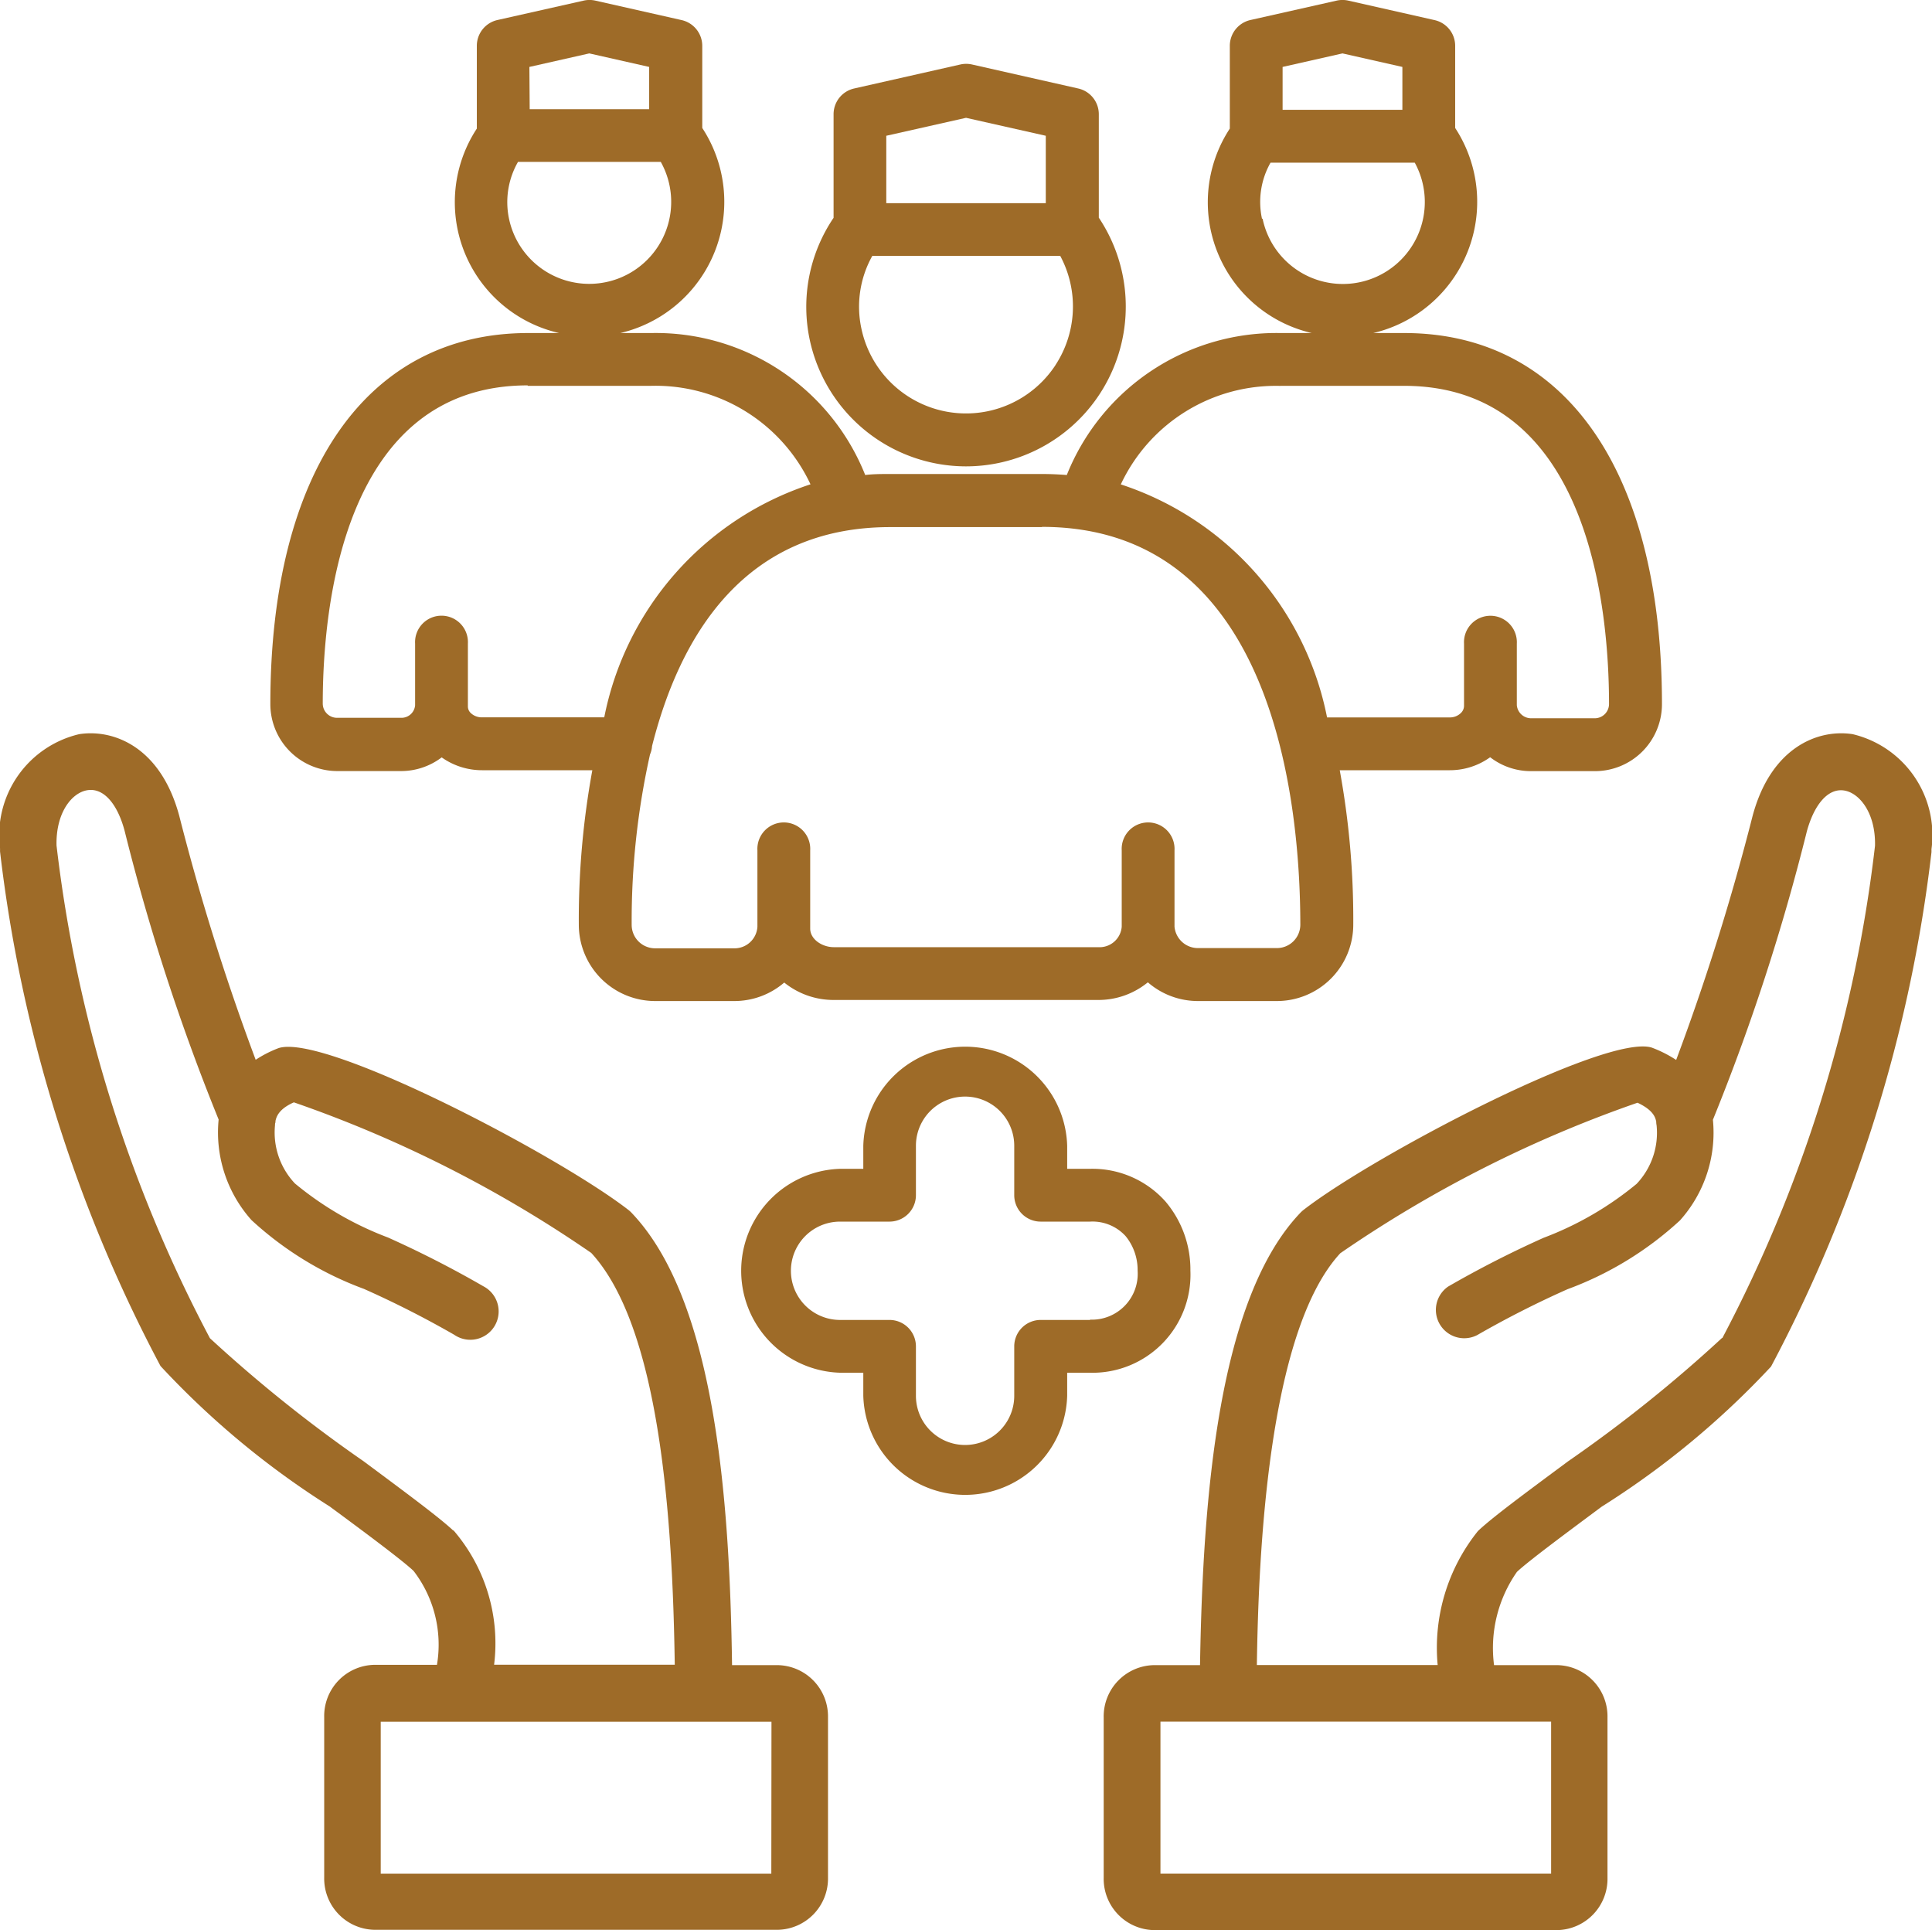 <svg xmlns="http://www.w3.org/2000/svg" width="25.291" height="25.264" viewBox="0 0 25.291 25.264">
  <g id="community" transform="translate(-0.501 -0.771)">
    <path id="Path_87" data-name="Path 87" d="M10.684,206.91h-.6c-.031-2.2-.227-4.783-1.317-5.922a.38.38,0,0,0-.041-.037c-.925-.717-3.974-2.313-4.578-2.117a1.527,1.527,0,0,0-.3.153,30.711,30.711,0,0,1-1-3.191c-.241-.9-.856-1.141-1.31-1.071a1.359,1.359,0,0,0-1.036,1.5.4.4,0,0,0,0,.04,19.062,19.062,0,0,0,2.1,6.73,11.1,11.1,0,0,0,2.213,1.837c.5.368.963.715,1.1.845a1.584,1.584,0,0,1,.306,1.229H5.4a.67.67,0,0,0-.655.684v2.1a.671.671,0,0,0,.655.684h5.285a.671.671,0,0,0,.655-.684v-2.1A.671.671,0,0,0,10.684,206.91Zm-4.249-1.761c-.178-.168-.618-.494-1.175-.908a18.477,18.477,0,0,1-2.011-1.61,18.32,18.32,0,0,1-2.008-6.449c-.01-.429.2-.693.407-.724s.388.173.484.531a27.93,27.93,0,0,0,1.231,3.78,1.721,1.721,0,0,0,.431,1.317,4.429,4.429,0,0,0,1.472.9,12.894,12.894,0,0,1,1.181.6.371.371,0,1,0,.381-.635,13.724,13.724,0,0,0-1.248-.638,4.265,4.265,0,0,1-1.218-.707.971.971,0,0,1-.261-.763c0-.012,0-.023.005-.035s0-.009,0-.014c.01-.048.032-.158.242-.25a16.173,16.173,0,0,1,3.893,1.971c.9.977,1.065,3.48,1.093,5.39H6.969a2.266,2.266,0,0,0-.533-1.761Zm4.163,4.49H5.485v-1.988H10.6Z" transform="translate(0 -184.345)" fill="#9e6b28"/>
    <path id="Path_88" data-name="Path 88" d="M302.305,194.723c-.453-.07-1.069.171-1.31,1.072a30.642,30.642,0,0,1-1,3.192,1.606,1.606,0,0,0-.318-.161c-.586-.19-3.634,1.406-4.559,2.123a.382.382,0,0,0-.041.037c-1.07,1.118-1.278,3.691-1.315,5.922h-.606a.671.671,0,0,0-.655.684v2.1a.671.671,0,0,0,.655.684h5.285a.671.671,0,0,0,.655-.684v-2.1a.671.671,0,0,0-.655-.684h-.83a1.737,1.737,0,0,1,.3-1.221c.147-.138.614-.485,1.109-.853A11.128,11.128,0,0,0,301.237,203a19.062,19.062,0,0,0,2.1-6.73.371.371,0,0,0,0-.04A1.359,1.359,0,0,0,302.305,194.723Zm-3.947,14.913h-5.114v-1.988h5.114Zm2.237-7.01a18.342,18.342,0,0,1-2.013,1.613c-.557.413-1,.74-1.182.914a2.439,2.439,0,0,0-.527,1.754h-2.367c.021-1.4.136-4.356,1.092-5.39a16.214,16.214,0,0,1,3.891-1.97c.214.1.235.2.245.249l0,.013a.361.361,0,0,0,.005.036.971.971,0,0,1-.262.764,4.274,4.274,0,0,1-1.218.706,13.686,13.686,0,0,0-1.249.638.371.371,0,0,0,.381.635,12.9,12.9,0,0,1,1.181-.6,4.424,4.424,0,0,0,1.472-.9,1.72,1.72,0,0,0,.432-1.318,27.936,27.936,0,0,0,1.231-3.78c.1-.358.281-.56.484-.53s.417.295.407.724A18.319,18.319,0,0,1,300.6,202.626Z" transform="translate(-277.552 -184.343)" fill="#9e6b28"/>
    <path id="Path_89" data-name="Path 89" d="M72.79,10.863h.839a.879.879,0,0,0,.533-.179.912.912,0,0,0,.528.168h1.444a10.831,10.831,0,0,0-.177,2.021,1,1,0,0,0,1,1h1.032a1,1,0,0,0,.657-.242,1.028,1.028,0,0,0,.649.228h3.462a1.02,1.02,0,0,0,.649-.231,1,1,0,0,0,.657.245h1.032a1,1,0,0,0,1-1,10.822,10.822,0,0,0-.177-2.021H87.36a.9.9,0,0,0,.527-.17.87.87,0,0,0,.534.182h.839a.877.877,0,0,0,.876-.877c0-3.041-1.262-4.857-3.374-4.857h-.406a1.764,1.764,0,0,0,1.073-2.684V1.371a.345.345,0,0,0-.27-.337L86.03.779a.347.347,0,0,0-.152,0l-1.129.254a.346.346,0,0,0-.27.337V2.454A1.757,1.757,0,0,0,85.552,5.13h-.407a2.955,2.955,0,0,0-2.8,1.858c-.106-.008-.214-.013-.324-.013H80.03c-.11,0-.218,0-.324.013a2.951,2.951,0,0,0-2.8-1.858H76.5a1.764,1.764,0,0,0,1.073-2.684V1.371a.346.346,0,0,0-.27-.337L76.173.779a.347.347,0,0,0-.152,0l-1.129.254a.346.346,0,0,0-.27.337V2.454A1.756,1.756,0,0,0,75.7,5.13h-.407c-2.112,0-3.374,1.816-3.374,4.857a.877.877,0,0,0,.876.876ZM85.17,1.647l.784-.177.784.177v.561H85.17ZM84.9,3.633a1.043,1.043,0,0,1,.112-.733H86.9a1.073,1.073,0,1,1-1.992.733Zm-9.59-1.986.784-.177.784.177V2.2H75.314Zm-.267,1.986a1.058,1.058,0,0,1,.118-.743h1.869a1.073,1.073,0,1,1-1.987.743Zm10.1,2.188h1.617c2.421,0,2.683,2.913,2.683,4.166a.187.187,0,0,1-.185.185h-.839A.188.188,0,0,1,88.236,10c0-.008,0-.017,0-.026h0s0,0,0-.006V9.195a.346.346,0,1,0-.691,0v.771s0,.007,0,.011,0,.007,0,.011,0,.016,0,.024a.131.131,0,0,1-.039.089.205.205,0,0,1-.146.06H85.752a4.03,4.03,0,0,0-2.7-3.05,2.241,2.241,0,0,1,2.09-1.289ZM82.02,7.667c3.051,0,3.381,3.641,3.382,5.206a.307.307,0,0,1-.307.307H84.062a.308.308,0,0,1-.307-.281s0-.021,0-.026v-.017s0-.006,0-.009V11.9a.346.346,0,1,0-.691,0v.949s0,.009,0,.013,0,.009,0,.013V12.9a.291.291,0,0,1-.308.268H79.294c-.148,0-.307-.1-.308-.242,0,0,0-.019,0-.025v-.014c0-.006,0-.013,0-.019s0-.012,0-.019V11.9a.346.346,0,1,0-.691,0v.949c0,.005,0,.011,0,.016V12.9a.3.3,0,0,1-.307.283H76.956a.307.307,0,0,1-.307-.307,9.993,9.993,0,0,1,.24-2.23.344.344,0,0,0,.027-.111c.366-1.447,1.21-2.865,3.115-2.865H82.02ZM75.288,5.821H76.9a2.24,2.24,0,0,1,2.09,1.289,4.03,4.03,0,0,0-2.7,3.05H74.69a.21.21,0,0,1-.15-.059.119.119,0,0,1-.035-.081c0-.008,0-.016,0-.024s0-.01,0-.015,0-.01,0-.015V9.194a.346.346,0,1,0-.691,0v.771s0,.008,0,.012v0c0,.008,0,.017,0,.025a.179.179,0,0,1-.184.164H72.79a.187.187,0,0,1-.185-.185c0-1.252.262-4.166,2.683-4.166Z" transform="translate(-67.879)" fill="#9e6b28"/>
    <path id="Path_90" data-name="Path 90" d="M213.806,21.348a2.094,2.094,0,0,0,2.042,1.661,2.1,2.1,0,0,0,.435-.045,2.092,2.092,0,0,0,1.308-3.21l0,0V18.4a.345.345,0,0,0-.27-.337l-1.39-.314a.349.349,0,0,0-.152,0l-1.39.314a.345.345,0,0,0-.27.337v1.356A2.077,2.077,0,0,0,213.806,21.348Zm3.219.334a1.4,1.4,0,0,1-2.542-.477,1.362,1.362,0,0,1,.143-.951h2.46a1.4,1.4,0,0,1-.061,1.427Zm-2.216-3,1.044-.235,1.044.235v.882h-2.088v-.882Z" transform="translate(-202.706 -16.134)" fill="#9e6b28"/>
    <path id="Path_91" data-name="Path 91" d="M201.876,279.9a1.377,1.377,0,0,0-.326-.906,1.281,1.281,0,0,0-.987-.428h-.3v-.3a1.335,1.335,0,0,0-2.669,0v.3h-.3a1.335,1.335,0,0,0,0,2.669h.3v.3a1.335,1.335,0,0,0,2.669,0v-.3h.3a1.283,1.283,0,0,0,1.313-1.336Zm-1.313.644h-.647a.346.346,0,0,0-.346.346v.647a.643.643,0,0,1-1.287,0v-.647a.346.346,0,0,0-.346-.346h-.647a.643.643,0,0,1,0-1.287h.647a.346.346,0,0,0,.346-.346v-.647a.643.643,0,0,1,1.287,0v.647a.346.346,0,0,0,.346.346h.647a.586.586,0,0,1,.465.19.7.7,0,0,1,.157.452A.6.6,0,0,1,200.563,280.54Z" transform="translate(-185.792 -262.497)" fill="#9e6b28"/>
  </g>
</svg>
